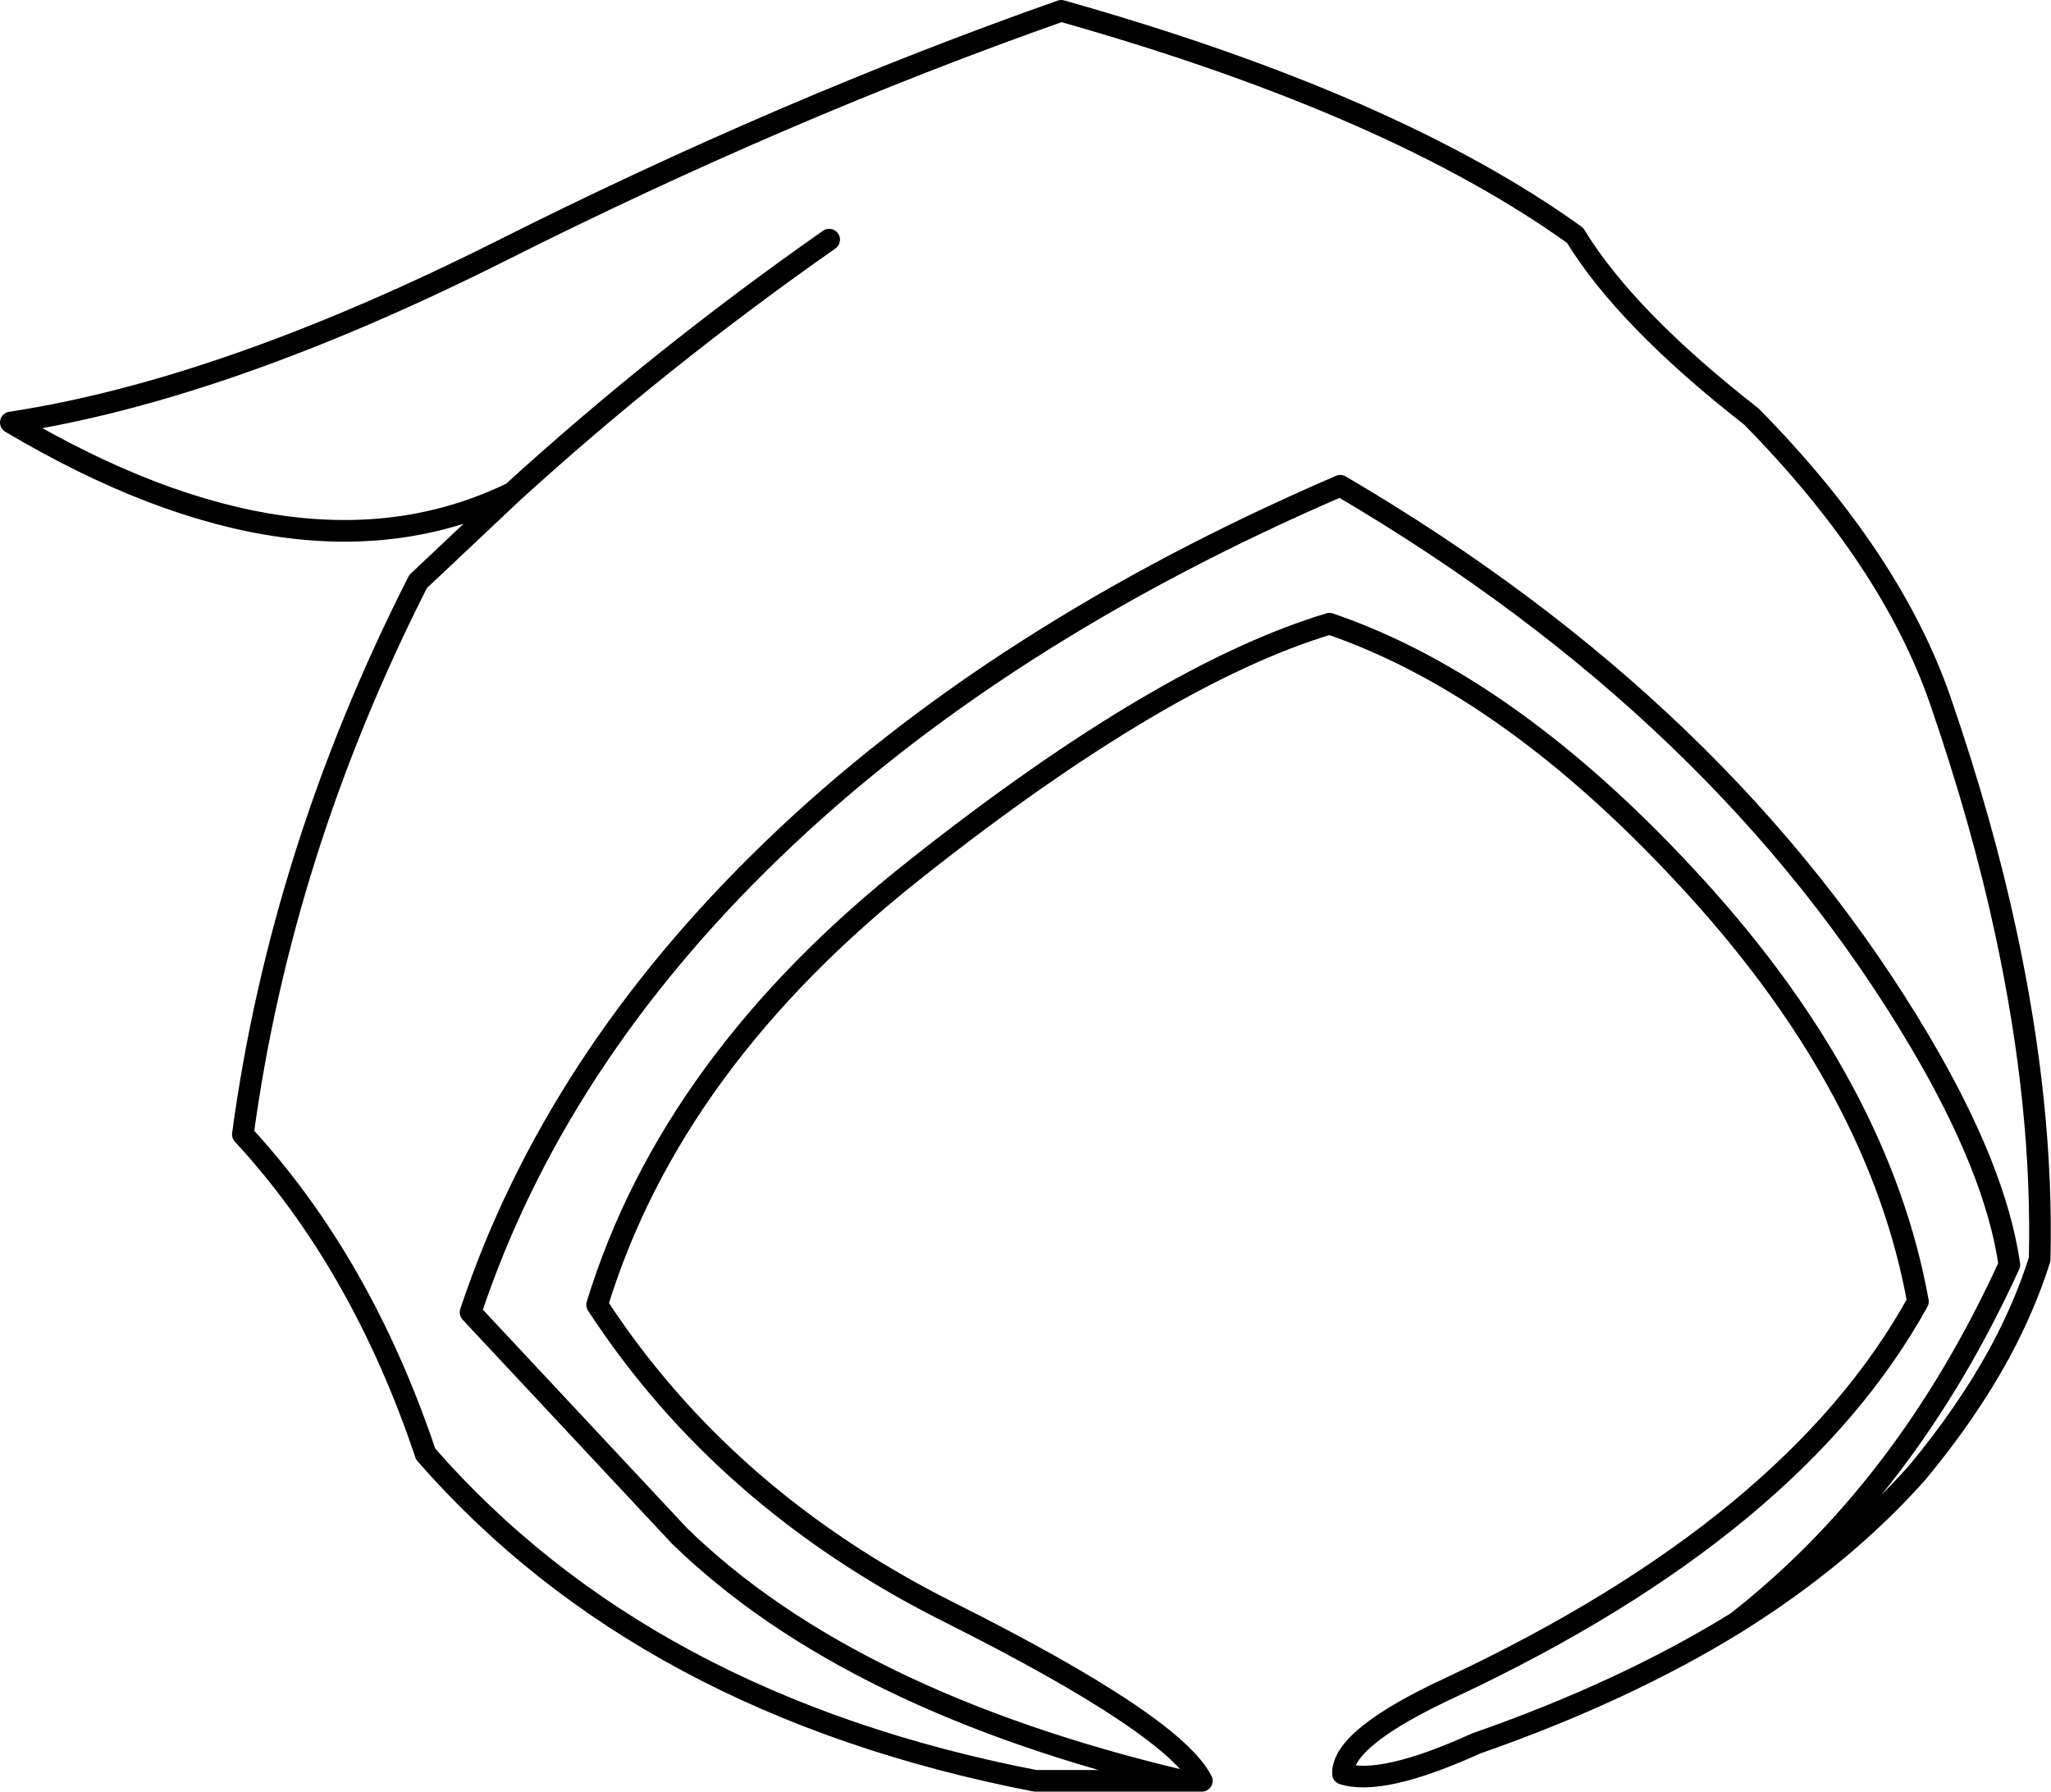 <?xml version="1.0" encoding="UTF-8" standalone="no"?>
<svg xmlns:xlink="http://www.w3.org/1999/xlink" height="165.6px" width="189.6px" xmlns="http://www.w3.org/2000/svg">
  <g transform="matrix(1.0, 0.0, 0.0, 1.0, 113.7, 71.7)">
    <path d="M-37.05 -49.55 Q-52.75 -38.55 -66.35 -26.15 L-75.05 -17.95 Q-87.7 6.95 -91.25 33.15 -80.3 45.0 -74.35 62.7 -54.1 85.9 -18.0 92.9 L-4.4 92.9 Q-35.1 85.6 -50.85 70.3 L-70.2 49.6 Q-62.45 26.3 -42.35 6.9 -21.7 -13.05 10.2 -26.8 45.75 -5.95 63.8 24.6 70.8 36.45 72.05 45.2 62.55 66.0 46.85 78.25 56.75 72.05 63.55 64.4 68.15 58.85 71.15 53.35 73.5 49.0 74.85 44.7 75.2 30.65 71.75 14.6 69.55 4.3 65.65 -7.0 61.1 -20.1 48.2 -33.2 36.6 -42.25 31.9 -49.95 15.05 -62.05 -15.6 -70.7 -41.15 -61.7 -67.5 -48.45 -93.05 -35.65 -112.7 -32.65 -85.8 -16.7 -66.35 -26.15 M46.85 78.25 Q36.5 84.65 22.75 89.45 14.05 93.4 10.45 92.25 10.35 88.9 20.55 84.2 52.15 69.35 63.6 48.6 60.05 29.0 43.15 10.4 26.2 -8.25 9.2 -14.05 -6.25 -9.4 -28.9 8.5 -51.6 26.35 -58.5 48.9 -46.75 66.9 -26.0 77.3 -5.25 87.7 -2.6 92.9 L-4.4 92.9" fill="none" stroke="#000000" stroke-linecap="round" stroke-linejoin="round" stroke-width="2.0"/>
  </g>
</svg>
